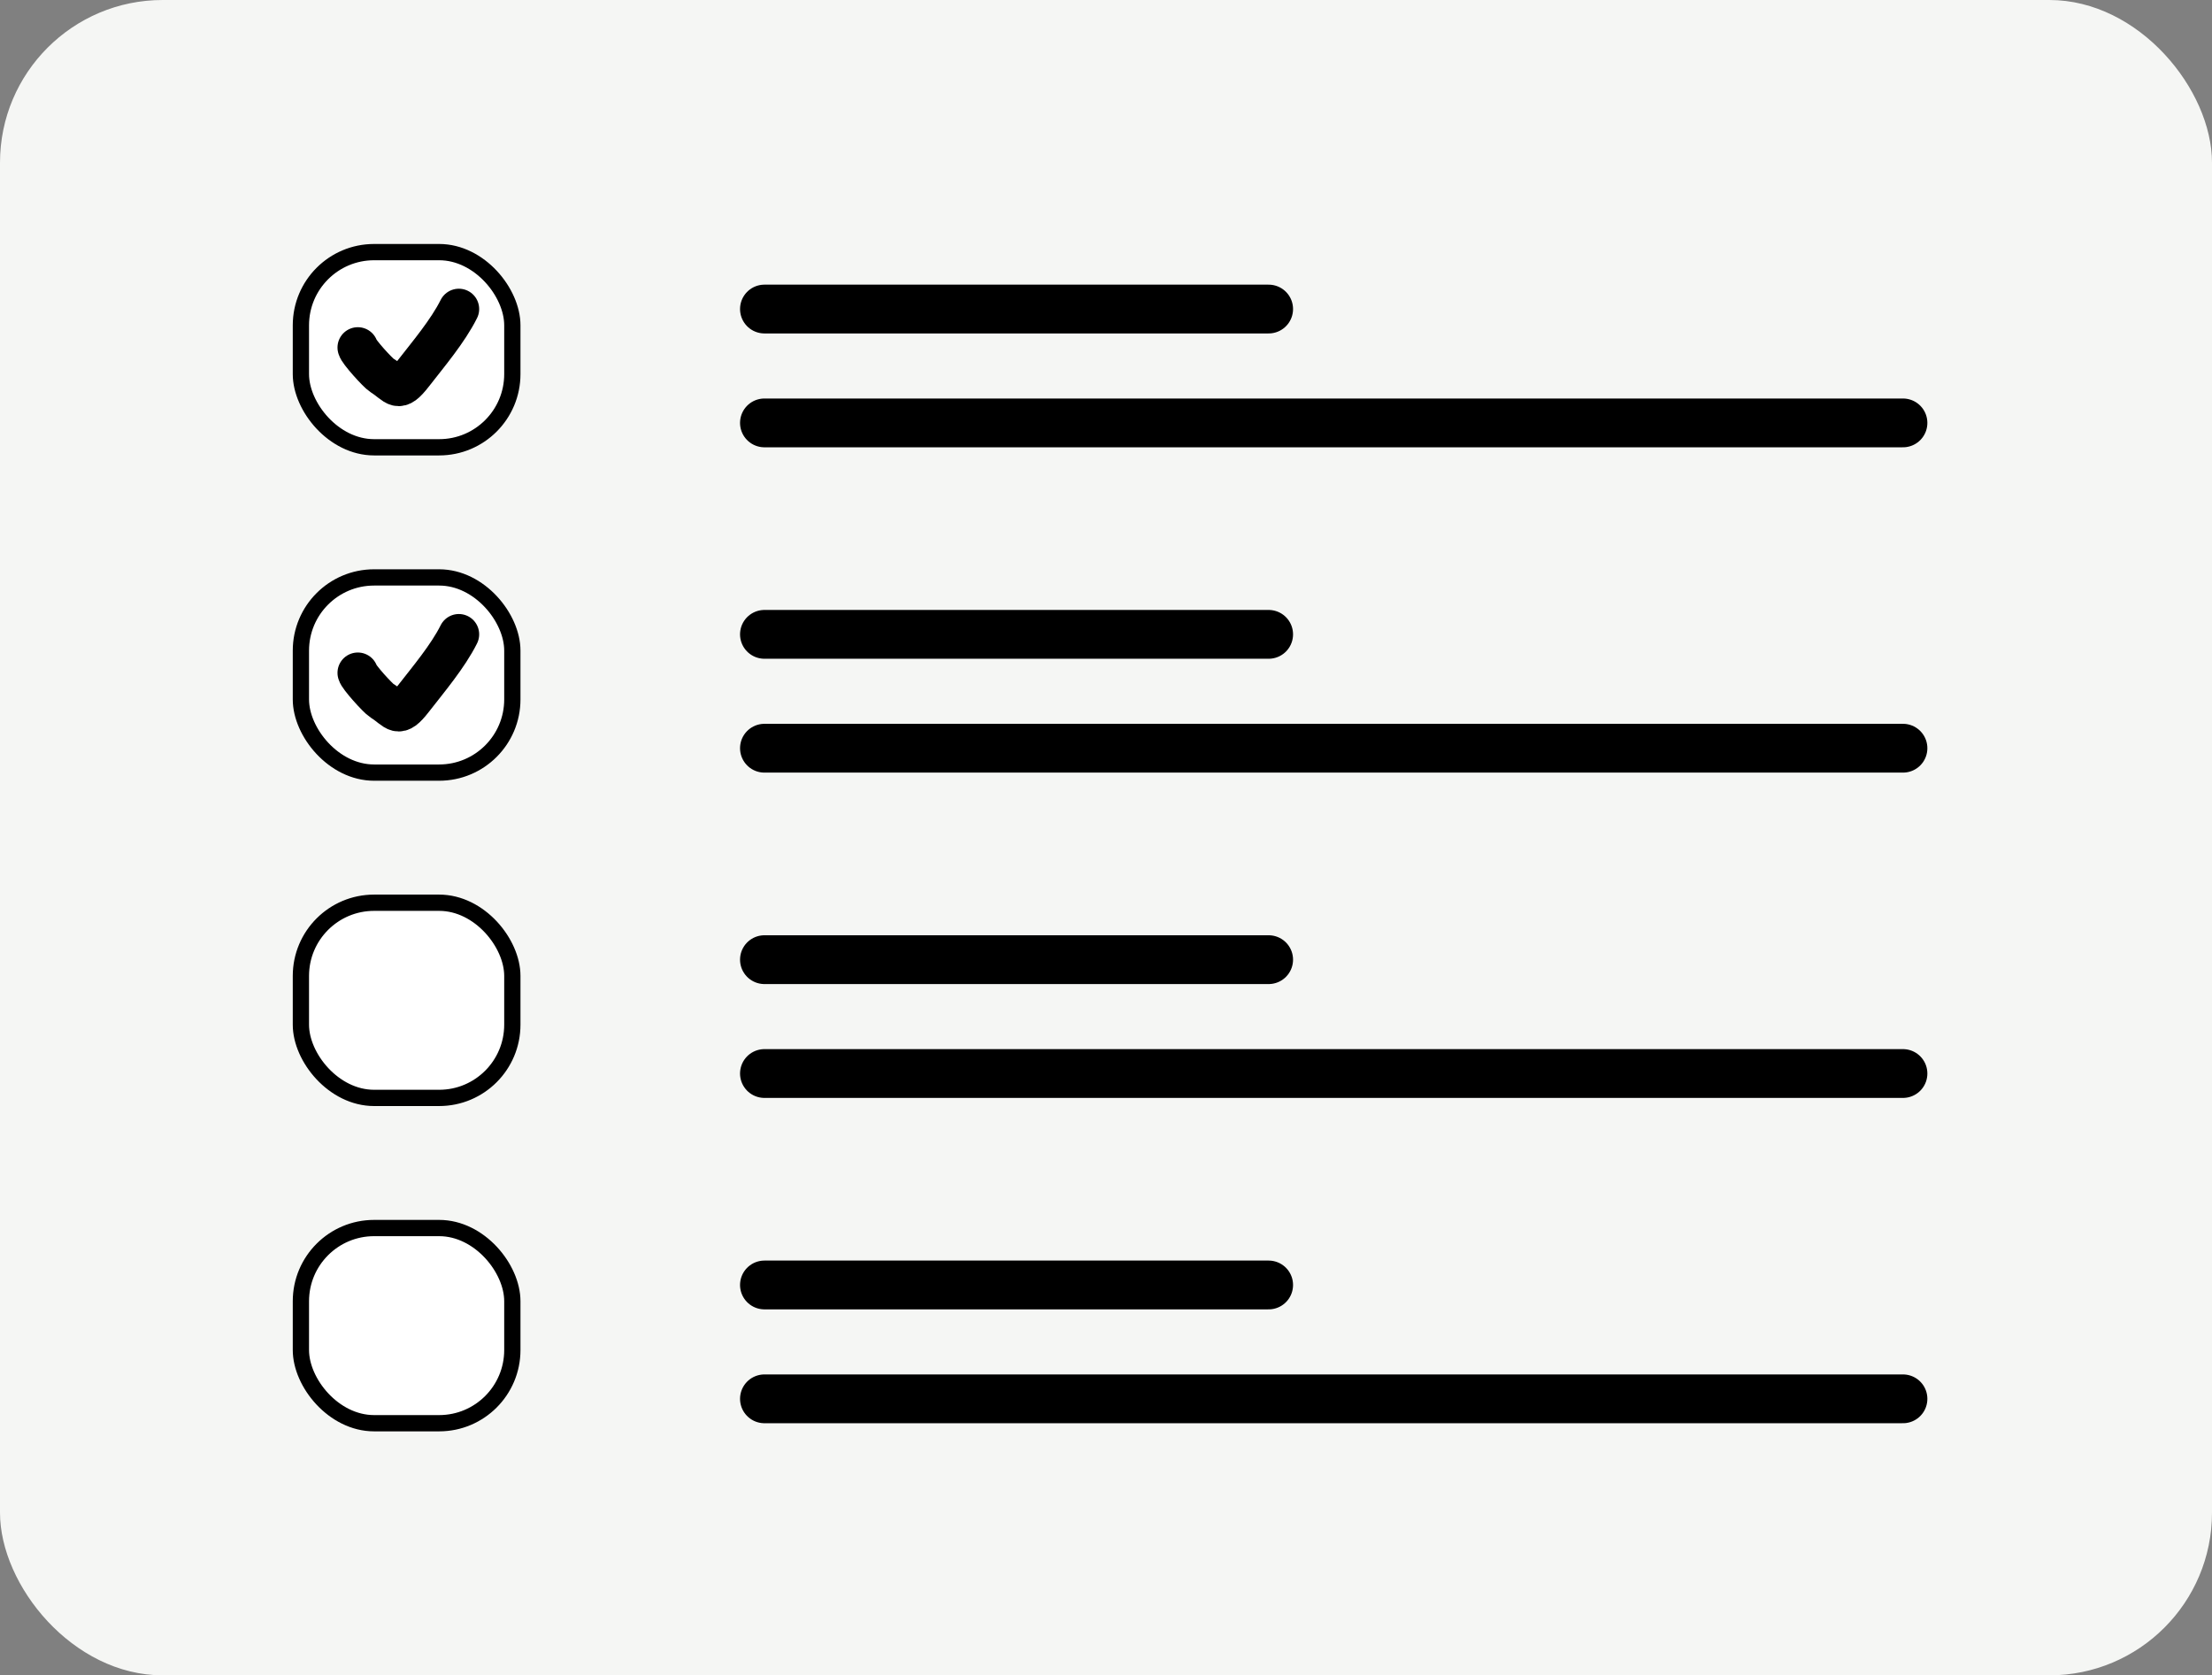 <svg width="136" height="103" viewBox="0 0 136 103" fill="none" xmlns="http://www.w3.org/2000/svg">
<rect x="0" y="0" width="136" height="103" fill="#808080" stroke="none"/>
<rect width="136" height="103" rx="10" fill="#F5F6F4"/>
<rect x="18.5" y="15.5" width="13" height="12" rx="4.5" fill="white" stroke="black"/>
<path d="M22 21.366C22.029 21.598 23.229 22.919 23.479 23.075C24.411 23.658 24.439 24.21 25.385 22.993C26.332 21.775 27.533 20.357 28.211 19" stroke="black" stroke-width="2.5" stroke-linecap="round"/>
<path d="M47 19H78" stroke="black" stroke-width="3" stroke-linecap="round"/>
<path d="M47 26H117" stroke="black" stroke-width="3" stroke-linecap="round"/>
<rect x="18.5" y="35.5" width="13" height="12" rx="4.5" fill="white" stroke="black"/>
<path d="M22 41.366C22.029 41.598 23.229 42.919 23.479 43.075C24.411 43.658 24.439 44.21 25.385 42.993C26.332 41.775 27.533 40.356 28.211 39" stroke="black" stroke-width="2.5" stroke-linecap="round"/>
<path d="M47 39H78" stroke="black" stroke-width="3" stroke-linecap="round"/>
<path d="M47 46H117" stroke="black" stroke-width="3" stroke-linecap="round"/>
<rect x="18.5" y="55.5" width="13" height="12" rx="4.5" fill="white" stroke="black"/>
<path d="M47 59H78" stroke="black" stroke-width="3" stroke-linecap="round"/>
<path d="M47 66H117" stroke="black" stroke-width="3" stroke-linecap="round"/>
<rect x="18.5" y="75.5" width="13" height="12" rx="4.5" fill="white" stroke="black"/>
<path d="M47 79H78" stroke="black" stroke-width="3" stroke-linecap="round"/>
<path d="M47 86H117" stroke="black" stroke-width="3" stroke-linecap="round"/>
</svg>

